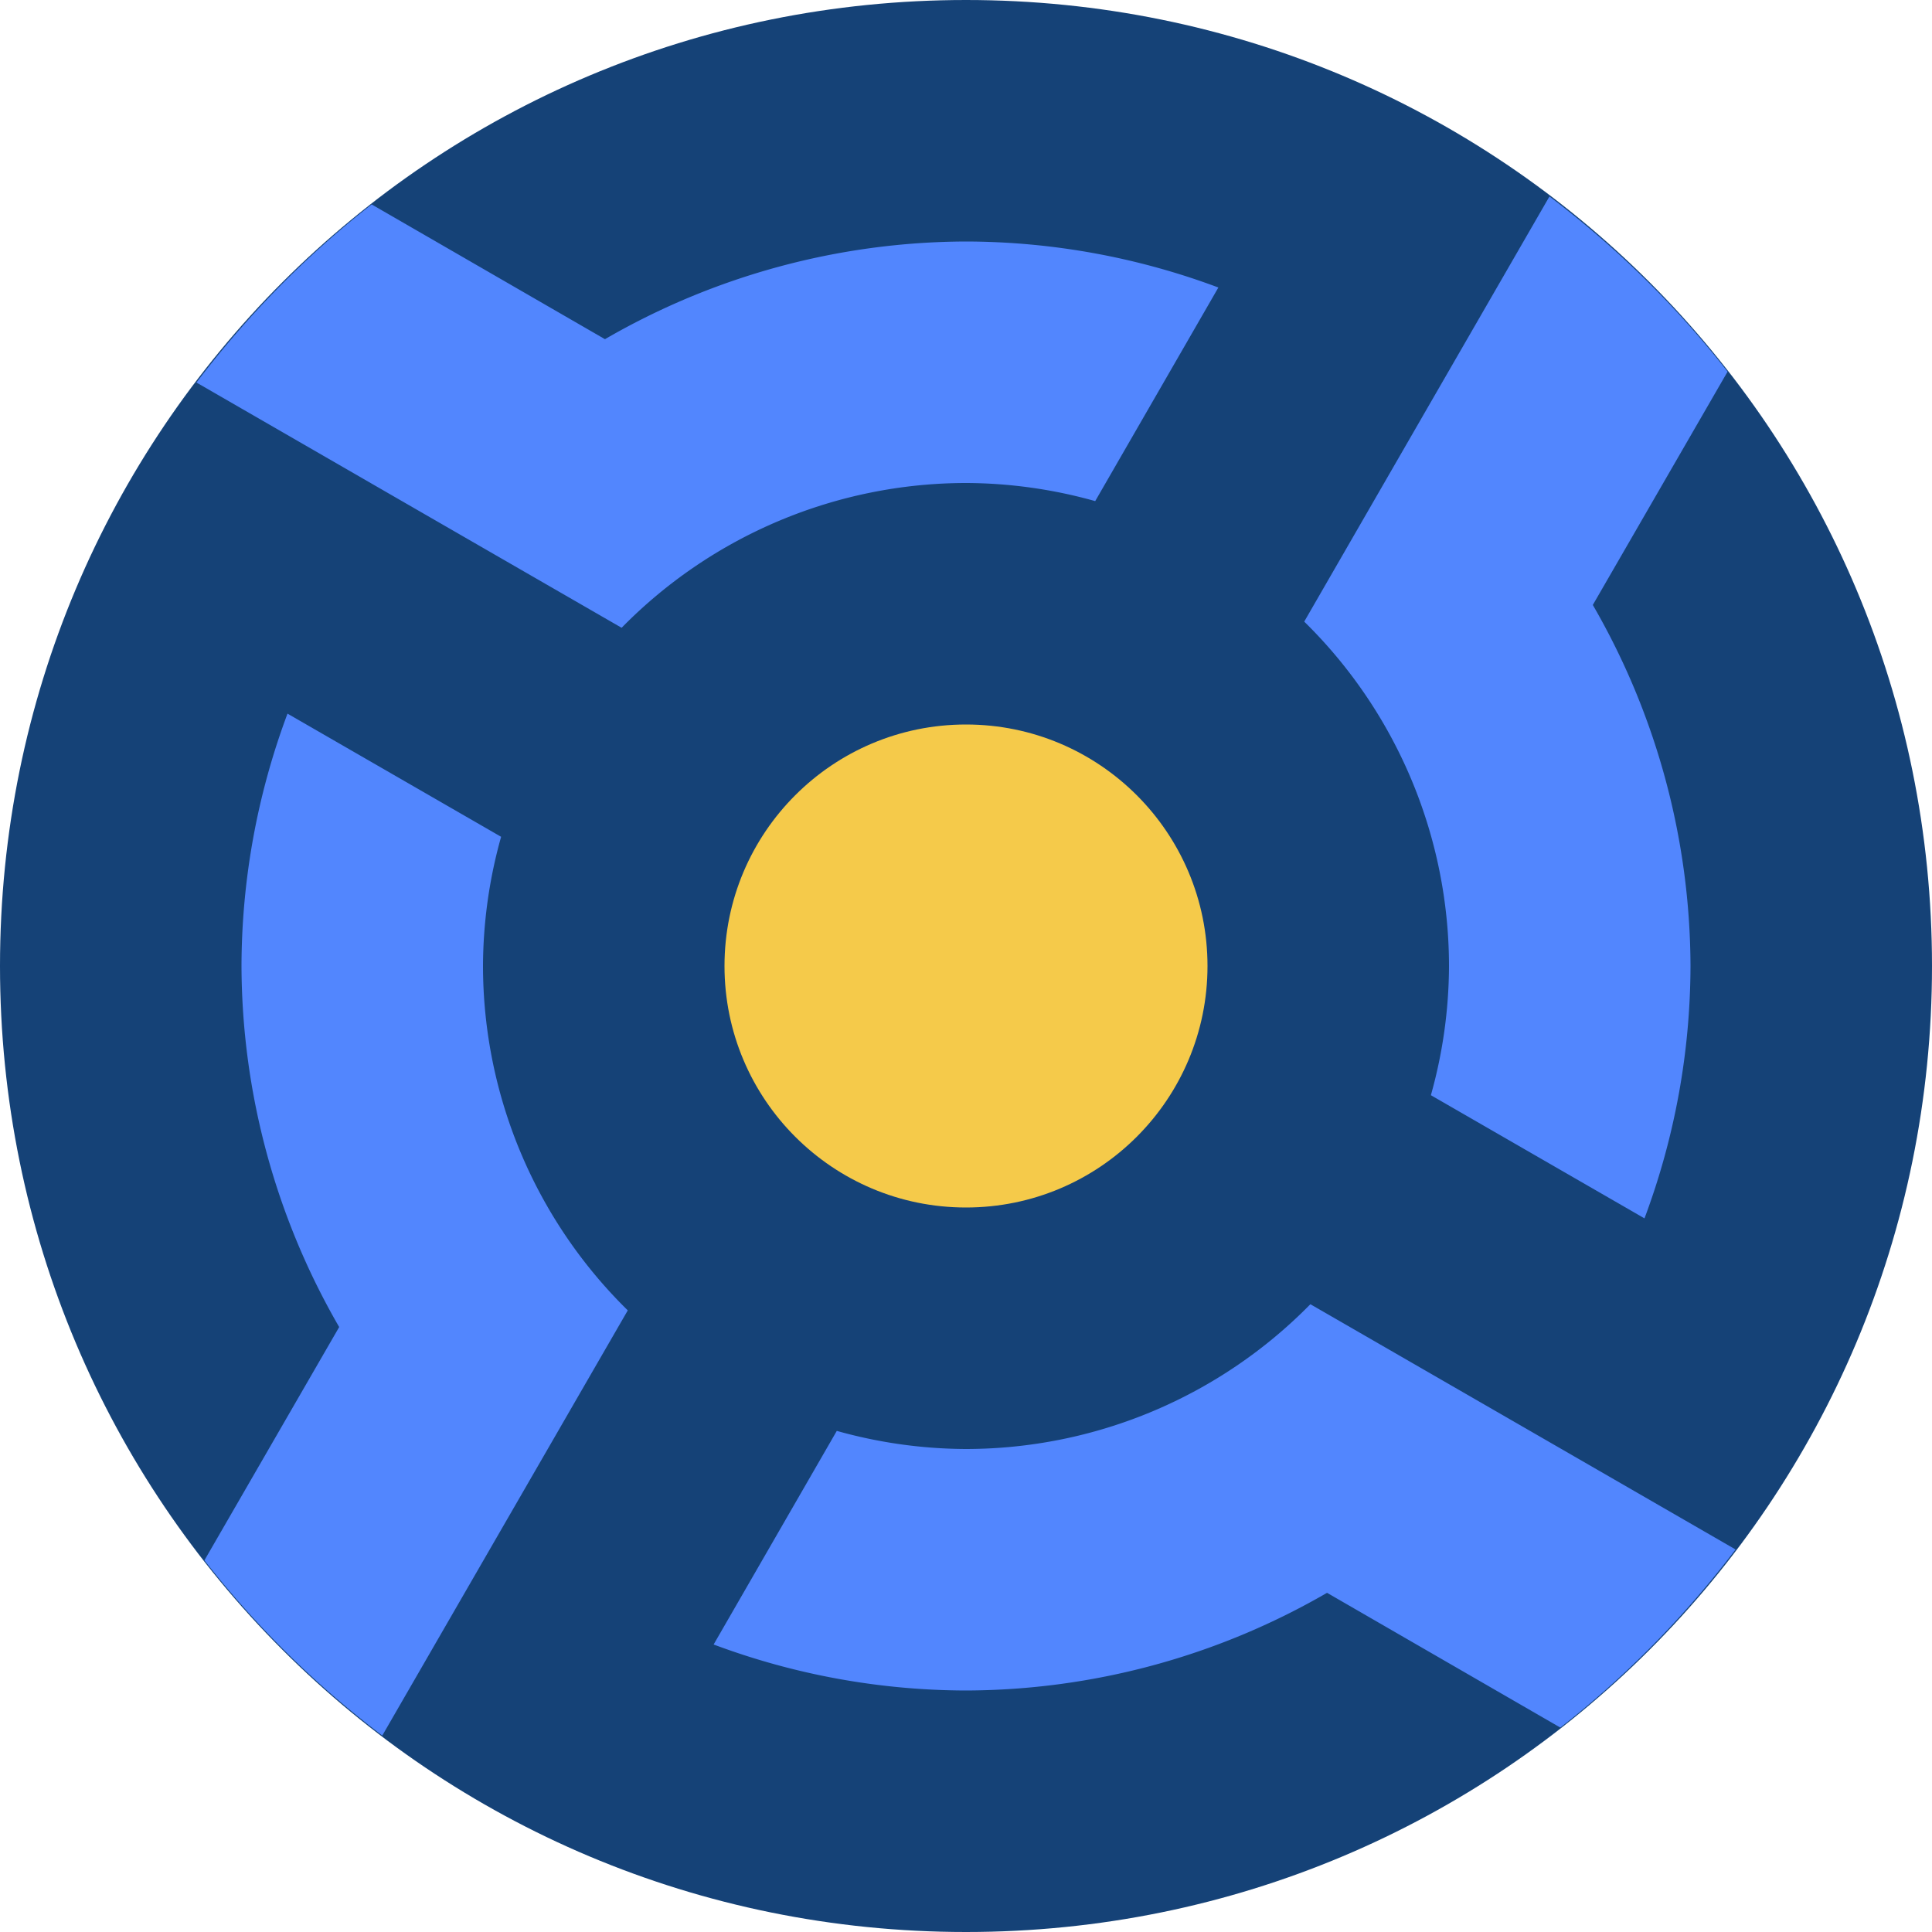 <svg xmlns="http://www.w3.org/2000/svg" width="16" height="16" version="1"><defs>
<linearGradient id="ucPurpleBlue" x1="0%" y1="0%" x2="100%" y2="100%">
  <stop offset="0%" style="stop-color:#B794F4;stop-opacity:1"/>
  <stop offset="100%" style="stop-color:#4299E1;stop-opacity:1"/>
</linearGradient>
</defs>
 <path style="fill:#154277" d="M 8,0 C 3.568,0 0,3.568 0,8 c 0,4.432 3.568,8 8,8 4.432,0 8,-3.568 8,-8 C 16,3.568 12.432,0 8,0 Z"/>
 <circle style="fill:#f5ca4a" cx="8" cy="8" r="2"/>
 <path style="fill:#5286fe" d="M 12.832 1.627 L 11.82 3.381 L 10.801 5.148 A 4 4 0 0 1 12 8 A 4 4 0 0 1 11.85 9.07 L 13.619 10.09 A 6 6 0 0 0 14 8 A 6 6 0 0 0 13.191 5.01 L 14.307 3.078 C 13.881 2.532 13.384 2.046 12.832 1.627 z M 3.078 1.693 C 2.532 2.119 2.046 2.616 1.627 3.168 L 3.381 4.18 L 5.148 5.199 A 4 4 0 0 1 8 4 A 4 4 0 0 1 9.07 4.15 L 10.09 2.381 A 6 6 0 0 0 8 2 A 6 6 0 0 0 5.01 2.809 L 3.078 1.693 z M 2.381 5.91 A 6 6 0 0 0 2 8 A 6 6 0 0 0 2.809 10.99 L 1.693 12.922 C 2.119 13.467 2.614 13.955 3.166 14.373 L 5.199 10.852 A 4 4 0 0 1 4 8 A 4 4 0 0 1 4.15 6.93 L 2.381 5.91 z M 10.852 10.801 A 4 4 0 0 1 8 12 A 4 4 0 0 1 6.93 11.85 L 5.91 13.619 A 6 6 0 0 0 8 14 A 6 6 0 0 0 10.99 13.191 L 12.922 14.307 C 13.468 13.881 13.954 13.384 14.373 12.832 L 12.619 11.82 L 10.852 10.801 z"/>
</svg>
